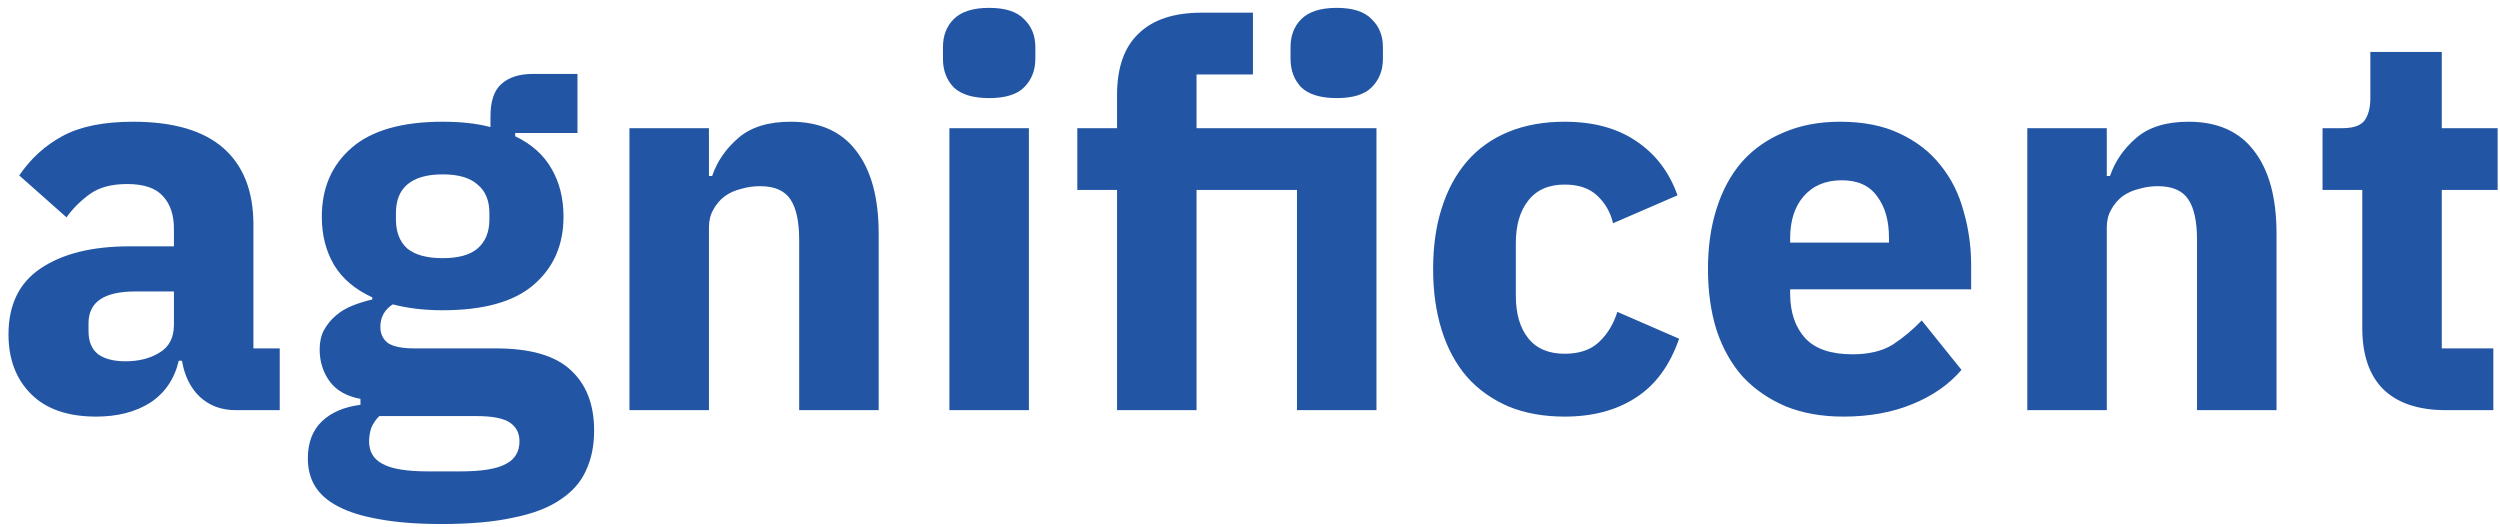 <svg width="256" height="54" viewBox="0 0 256 54" fill="none" xmlns="http://www.w3.org/2000/svg">
<path d="M24.135 42C22.668 42 21.44 41.542 20.45 40.625C19.497 39.708 18.892 38.48 18.635 36.94H18.305C17.865 38.81 16.893 40.24 15.39 41.23C13.887 42.183 12.035 42.66 9.835 42.66C6.938 42.66 4.72 41.89 3.18 40.35C1.64 38.81 0.87 36.775 0.87 34.245C0.87 31.202 1.97 28.947 4.17 27.48C6.407 25.977 9.432 25.225 13.245 25.225H17.81V23.41C17.81 22.017 17.443 20.917 16.71 20.11C15.977 19.267 14.748 18.845 13.025 18.845C11.412 18.845 10.128 19.193 9.175 19.89C8.222 20.587 7.433 21.375 6.81 22.255L1.97 17.965C3.143 16.242 4.61 14.903 6.37 13.95C8.167 12.96 10.587 12.465 13.63 12.465C17.737 12.465 20.817 13.363 22.87 15.16C24.923 16.957 25.95 19.578 25.95 23.025V35.675H28.645V42H24.135ZM12.86 36.995C14.217 36.995 15.372 36.702 16.325 36.115C17.315 35.528 17.81 34.575 17.81 33.255V29.845H13.85C10.66 29.845 9.065 30.927 9.065 33.09V33.915C9.065 34.978 9.395 35.767 10.055 36.28C10.715 36.757 11.65 36.995 12.86 36.995ZM60.839 44.09C60.839 45.63 60.563 46.987 60.014 48.16C59.5 49.333 58.639 50.323 57.428 51.13C56.218 51.973 54.605 52.597 52.589 53C50.608 53.44 48.152 53.66 45.218 53.66C42.725 53.66 40.599 53.495 38.839 53.165C37.115 52.872 35.703 52.432 34.603 51.845C33.54 51.295 32.752 50.598 32.239 49.755C31.762 48.948 31.523 48.013 31.523 46.95C31.523 45.337 32 44.072 32.953 43.155C33.907 42.238 35.227 41.67 36.913 41.45V40.845C35.52 40.588 34.475 40.002 33.779 39.085C33.082 38.132 32.733 37.032 32.733 35.785C32.733 35.015 32.88 34.355 33.173 33.805C33.504 33.218 33.907 32.723 34.383 32.32C34.897 31.88 35.483 31.532 36.144 31.275C36.803 31.018 37.464 30.817 38.123 30.67V30.45C36.364 29.643 35.062 28.543 34.218 27.15C33.375 25.72 32.953 24.07 32.953 22.2C32.953 19.267 33.962 16.92 35.978 15.16C38.032 13.363 41.148 12.465 45.328 12.465C47.235 12.465 48.867 12.648 50.224 13.015V11.915C50.224 10.375 50.59 9.275 51.324 8.615C52.093 7.918 53.175 7.57 54.569 7.57H59.133V13.62H52.754V13.95C54.44 14.757 55.687 15.875 56.493 17.305C57.3 18.698 57.703 20.33 57.703 22.2C57.703 25.097 56.677 27.425 54.623 29.185C52.607 30.908 49.508 31.77 45.328 31.77C43.459 31.77 41.754 31.568 40.214 31.165C39.37 31.715 38.949 32.485 38.949 33.475C38.949 34.172 39.205 34.722 39.718 35.125C40.269 35.492 41.167 35.675 42.413 35.675H50.773C54.294 35.675 56.842 36.408 58.419 37.875C60.032 39.342 60.839 41.413 60.839 44.09ZM53.194 45.19C53.194 44.347 52.864 43.705 52.203 43.265C51.544 42.825 50.389 42.605 48.739 42.605H38.839C38.472 42.972 38.197 43.375 38.014 43.815C37.867 44.292 37.794 44.75 37.794 45.19C37.794 46.253 38.252 47.023 39.169 47.5C40.085 48.013 41.644 48.27 43.843 48.27H47.144C49.343 48.27 50.902 48.013 51.819 47.5C52.735 47.023 53.194 46.253 53.194 45.19ZM45.328 26.435C46.942 26.435 48.133 26.105 48.904 25.445C49.71 24.748 50.114 23.758 50.114 22.475V21.815C50.114 20.532 49.71 19.56 48.904 18.9C48.133 18.203 46.942 17.855 45.328 17.855C43.715 17.855 42.505 18.203 41.699 18.9C40.928 19.56 40.544 20.532 40.544 21.815V22.475C40.544 23.758 40.928 24.748 41.699 25.445C42.505 26.105 43.715 26.435 45.328 26.435ZM64.455 42V13.125H72.595V18.02H72.925C73.439 16.517 74.337 15.215 75.62 14.115C76.903 13.015 78.682 12.465 80.955 12.465C83.925 12.465 86.162 13.455 87.665 15.435C89.205 17.415 89.975 20.238 89.975 23.905V42H81.835V24.565C81.835 22.695 81.542 21.32 80.955 20.44C80.368 19.523 79.323 19.065 77.82 19.065C77.16 19.065 76.519 19.157 75.895 19.34C75.272 19.487 74.704 19.743 74.19 20.11C73.713 20.477 73.329 20.935 73.035 21.485C72.742 21.998 72.595 22.603 72.595 23.3V42H64.455ZM101.289 10.045C99.639 10.045 98.429 9.678 97.659 8.945C96.925 8.175 96.559 7.203 96.559 6.03V4.82C96.559 3.647 96.925 2.693 97.659 1.96C98.429 1.19 99.639 0.805 101.289 0.805C102.939 0.805 104.13 1.19 104.864 1.96C105.634 2.693 106.019 3.647 106.019 4.82V6.03C106.019 7.203 105.634 8.175 104.864 8.945C104.13 9.678 102.939 10.045 101.289 10.045ZM97.219 13.125H105.359V42H97.219V13.125ZM114.386 19.45H110.316V13.125H114.386V9.715C114.386 6.928 115.119 4.838 116.586 3.445C118.053 2.015 120.198 1.3 123.021 1.3H128.301V7.625H122.526V13.125H140.951V42H132.811V19.45H122.526V42H114.386V19.45ZM136.881 10.045C135.231 10.045 134.021 9.678 133.251 8.945C132.518 8.175 132.151 7.203 132.151 6.03V4.82C132.151 3.647 132.518 2.693 133.251 1.96C134.021 1.19 135.231 0.805 136.881 0.805C138.531 0.805 139.723 1.19 140.456 1.96C141.226 2.693 141.611 3.647 141.611 4.82V6.03C141.611 7.203 141.226 8.175 140.456 8.945C139.723 9.678 138.531 10.045 136.881 10.045ZM160.226 42.66C158.063 42.66 156.138 42.312 154.451 41.615C152.765 40.882 151.353 39.873 150.216 38.59C149.08 37.27 148.218 35.675 147.631 33.805C147.045 31.935 146.751 29.845 146.751 27.535C146.751 25.225 147.045 23.153 147.631 21.32C148.218 19.45 149.08 17.855 150.216 16.535C151.353 15.215 152.765 14.207 154.451 13.51C156.138 12.813 158.063 12.465 160.226 12.465C163.16 12.465 165.598 13.125 167.541 14.445C169.521 15.765 170.933 17.617 171.776 20L165.176 22.86C164.92 21.76 164.388 20.825 163.581 20.055C162.775 19.285 161.656 18.9 160.226 18.9C158.576 18.9 157.33 19.45 156.486 20.55C155.643 21.613 155.221 23.062 155.221 24.895V30.285C155.221 32.118 155.643 33.567 156.486 34.63C157.33 35.693 158.576 36.225 160.226 36.225C161.693 36.225 162.848 35.84 163.691 35.07C164.571 34.263 165.213 33.218 165.616 31.935L171.941 34.685C170.988 37.435 169.503 39.452 167.486 40.735C165.506 42.018 163.086 42.66 160.226 42.66ZM188.756 42.66C186.556 42.66 184.594 42.312 182.871 41.615C181.148 40.882 179.681 39.873 178.471 38.59C177.298 37.27 176.399 35.675 175.776 33.805C175.189 31.935 174.896 29.845 174.896 27.535C174.896 25.262 175.189 23.208 175.776 21.375C176.363 19.505 177.224 17.91 178.361 16.59C179.534 15.27 180.964 14.262 182.651 13.565C184.338 12.832 186.263 12.465 188.426 12.465C190.809 12.465 192.844 12.868 194.531 13.675C196.254 14.482 197.648 15.563 198.711 16.92C199.811 18.277 200.599 19.853 201.076 21.65C201.589 23.41 201.846 25.262 201.846 27.205V29.625H183.311V30.065C183.311 31.972 183.824 33.493 184.851 34.63C185.878 35.73 187.491 36.28 189.691 36.28C191.378 36.28 192.753 35.95 193.816 35.29C194.879 34.593 195.869 33.768 196.786 32.815L200.856 37.875C199.573 39.378 197.886 40.552 195.796 41.395C193.743 42.238 191.396 42.66 188.756 42.66ZM188.591 18.46C186.941 18.46 185.639 19.01 184.686 20.11C183.769 21.173 183.311 22.603 183.311 24.4V24.84H193.431V24.345C193.431 22.585 193.028 21.173 192.221 20.11C191.451 19.01 190.241 18.46 188.591 18.46ZM207.595 42V13.125H215.735V18.02H216.065C216.578 16.517 217.476 15.215 218.76 14.115C220.043 13.015 221.821 12.465 224.095 12.465C227.065 12.465 229.301 13.455 230.805 15.435C232.345 17.415 233.115 20.238 233.115 23.905V42H224.975V24.565C224.975 22.695 224.681 21.32 224.095 20.44C223.508 19.523 222.463 19.065 220.96 19.065C220.3 19.065 219.658 19.157 219.035 19.34C218.411 19.487 217.843 19.743 217.33 20.11C216.853 20.477 216.468 20.935 216.175 21.485C215.881 21.998 215.735 22.603 215.735 23.3V42H207.595ZM250.478 42C247.655 42 245.51 41.285 244.043 39.855C242.613 38.425 241.898 36.335 241.898 33.585V19.45H237.828V13.125H239.863C240.963 13.125 241.715 12.868 242.118 12.355C242.522 11.805 242.723 11.035 242.723 10.045V5.315H250.038V13.125H255.758V19.45H250.038V35.675H255.318V42H250.478Z" fill="#2255A4"/>
</svg>
